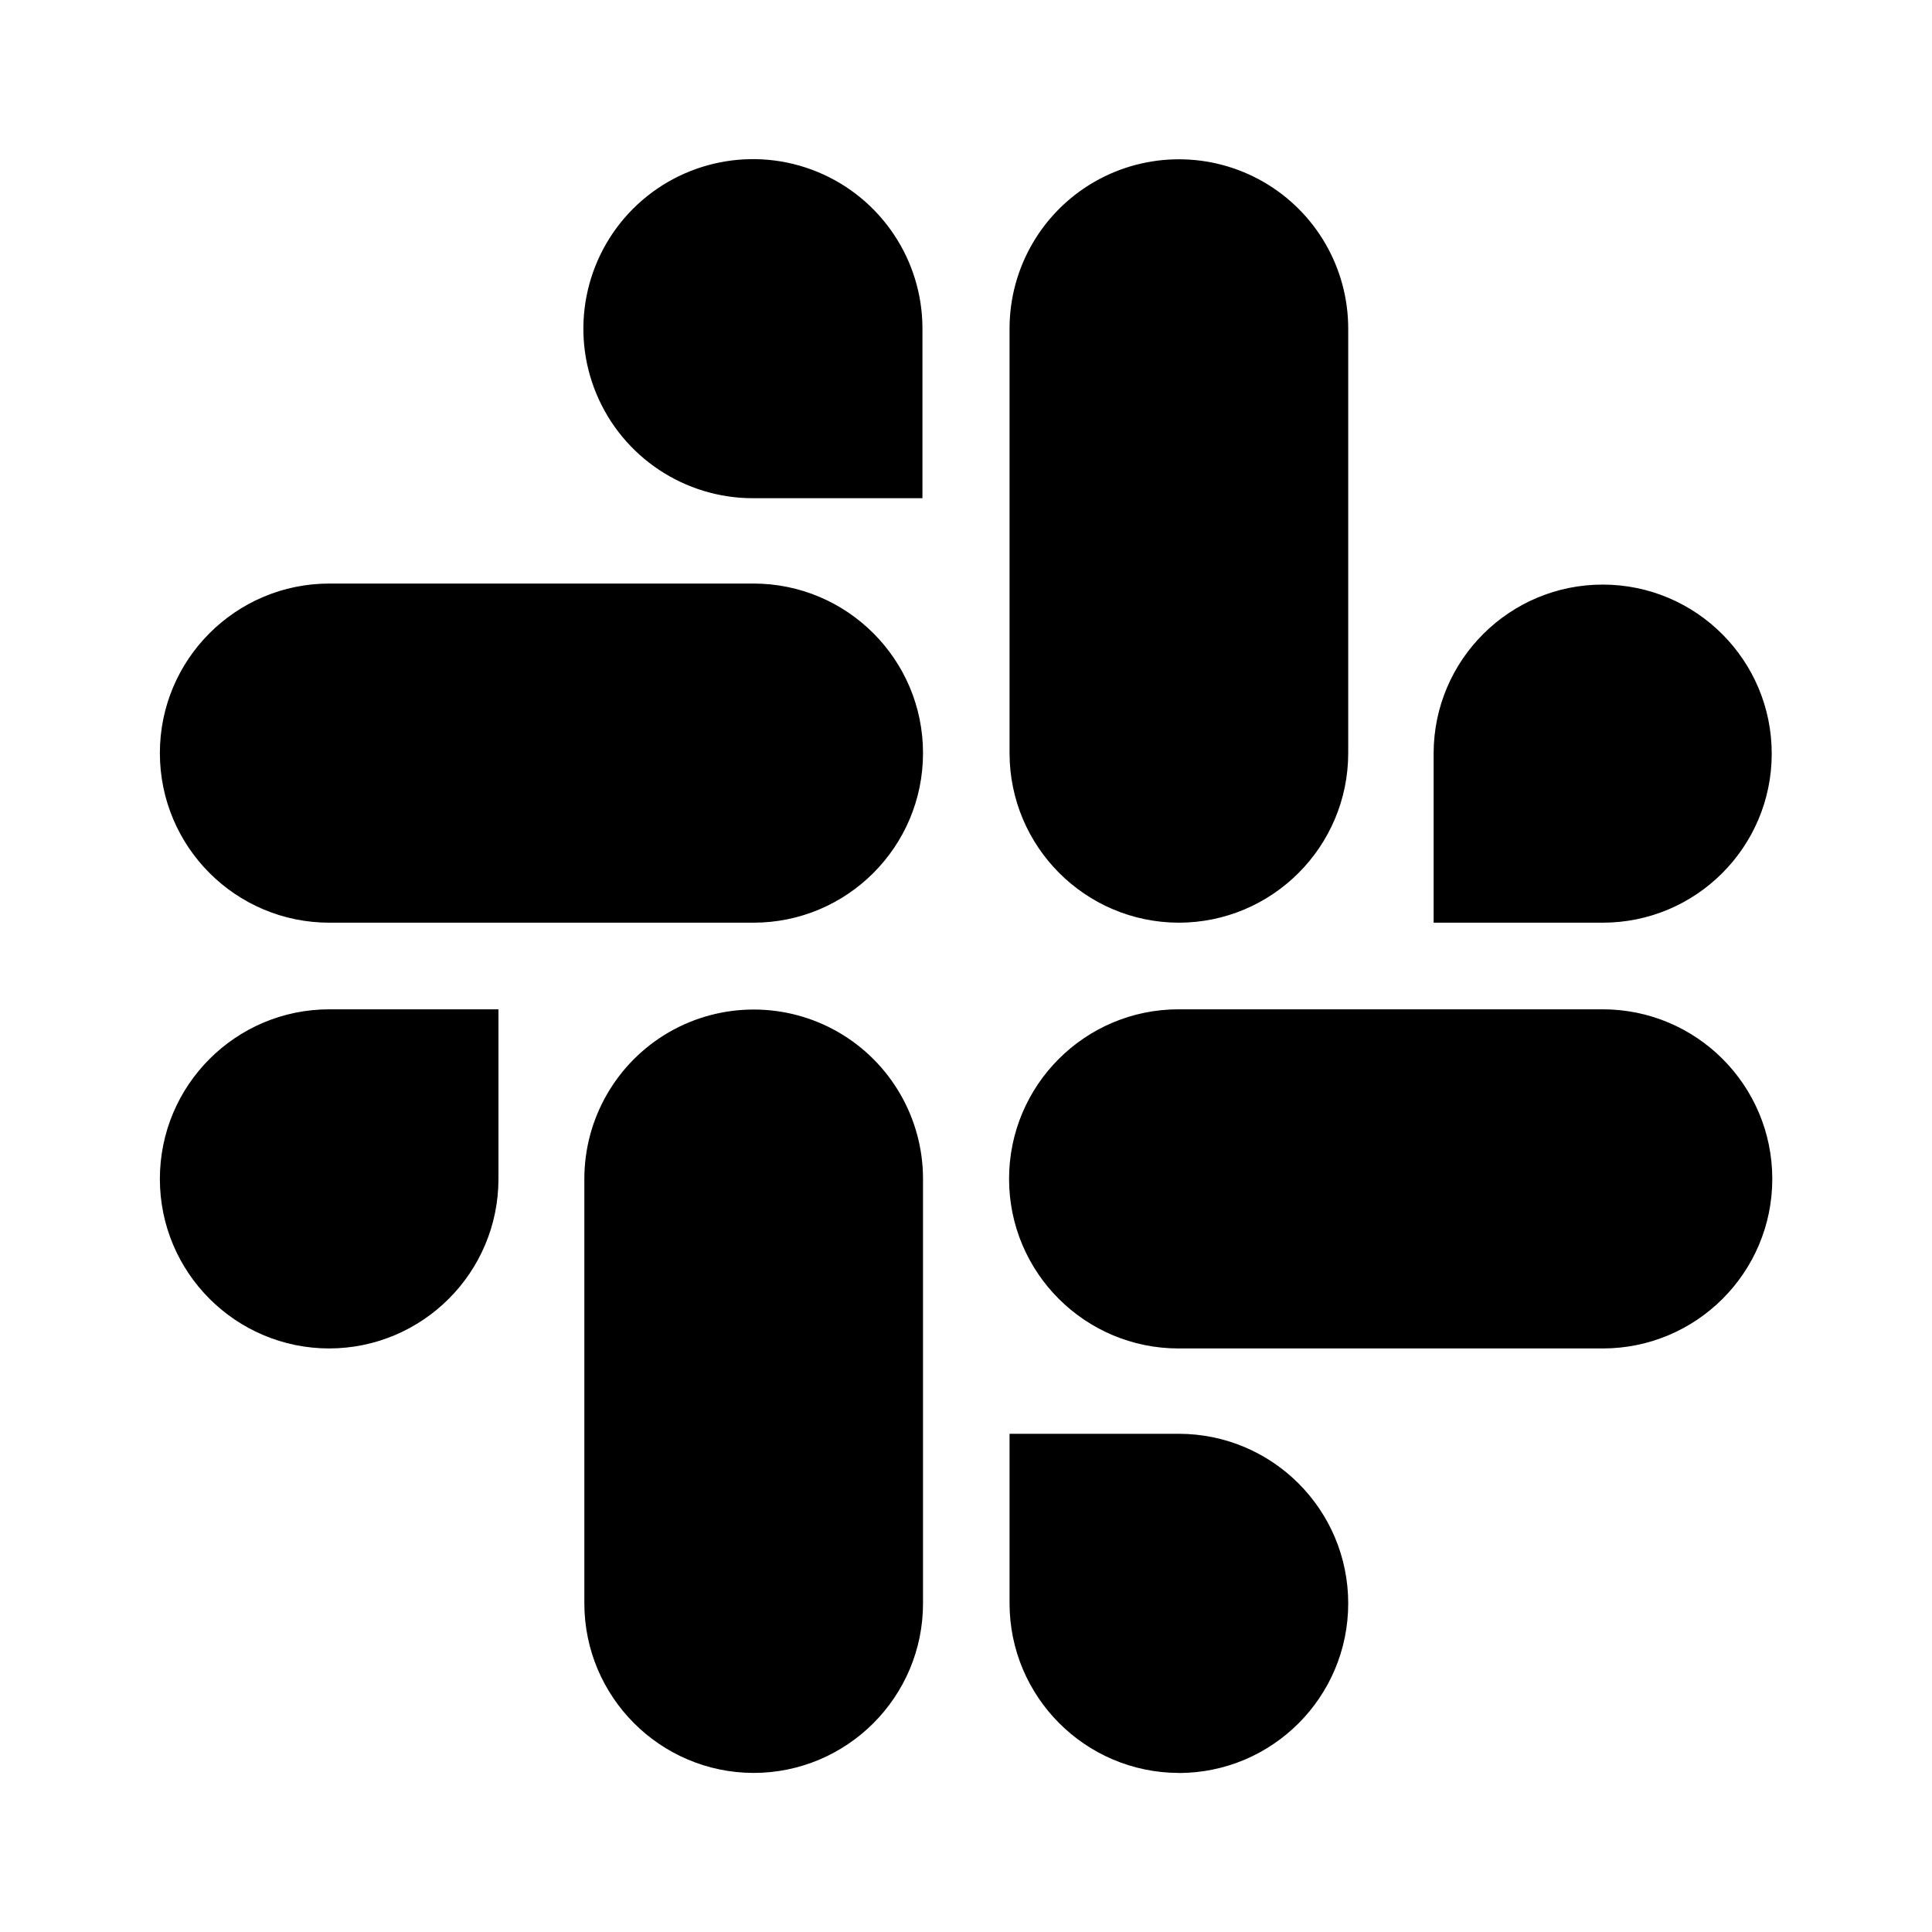 <svg xmlns="http://www.w3.org/2000/svg" viewBox="0 0 24 24" fill="none"><path d="M14.641 22.024C13.481 22.02 12.542 21.078 12.541 19.918V17.811H14.641C15.805 17.811 16.748 18.754 16.748 19.918C16.748 21.082 15.805 22.025 14.641 22.025V22.024ZM9.359 22.024C8.199 22.02 7.26 21.078 7.259 19.918V14.644C7.259 13.893 7.66 13.198 8.311 12.822C8.962 12.447 9.764 12.447 10.414 12.822C11.065 13.198 11.466 13.893 11.466 14.644V19.918C11.466 21.081 10.522 22.024 9.359 22.024ZM19.909 16.751H14.641C13.478 16.751 12.535 15.808 12.535 14.645C12.535 13.481 13.478 12.538 14.641 12.538H19.909C21.073 12.538 22.016 13.481 22.016 14.645C22.016 15.808 21.073 16.751 19.909 16.751ZM4.092 16.751C2.929 16.751 1.986 15.808 1.986 14.645C1.986 13.481 2.929 12.538 4.092 12.538H6.192V14.644C6.192 15.807 5.25 16.75 4.087 16.751H4.092ZM19.909 11.462H17.809V9.356C17.812 8.197 18.754 7.26 19.913 7.262C21.072 7.264 22.01 8.205 22.009 9.364C22.008 10.523 21.068 11.462 19.909 11.462ZM14.641 11.462C13.481 11.458 12.542 10.517 12.541 9.356V4.082C12.541 3.33 12.942 2.636 13.593 2.26C14.244 1.885 15.046 1.885 15.696 2.26C16.347 2.636 16.748 3.33 16.748 4.082V9.356C16.747 10.519 15.804 11.462 14.641 11.462ZM9.359 11.462H4.092C2.929 11.462 1.986 10.519 1.986 9.355C1.986 8.192 2.929 7.249 4.092 7.249H9.359C10.523 7.249 11.466 8.192 11.466 9.355C11.466 10.519 10.523 11.462 9.359 11.462ZM11.459 6.189H9.359C8.507 6.191 7.737 5.68 7.409 4.893C7.081 4.107 7.26 3.2 7.861 2.596C8.463 1.993 9.369 1.811 10.157 2.136C10.945 2.462 11.459 3.23 11.459 4.082V6.188V6.189Z" fill="currentColor"/></svg>